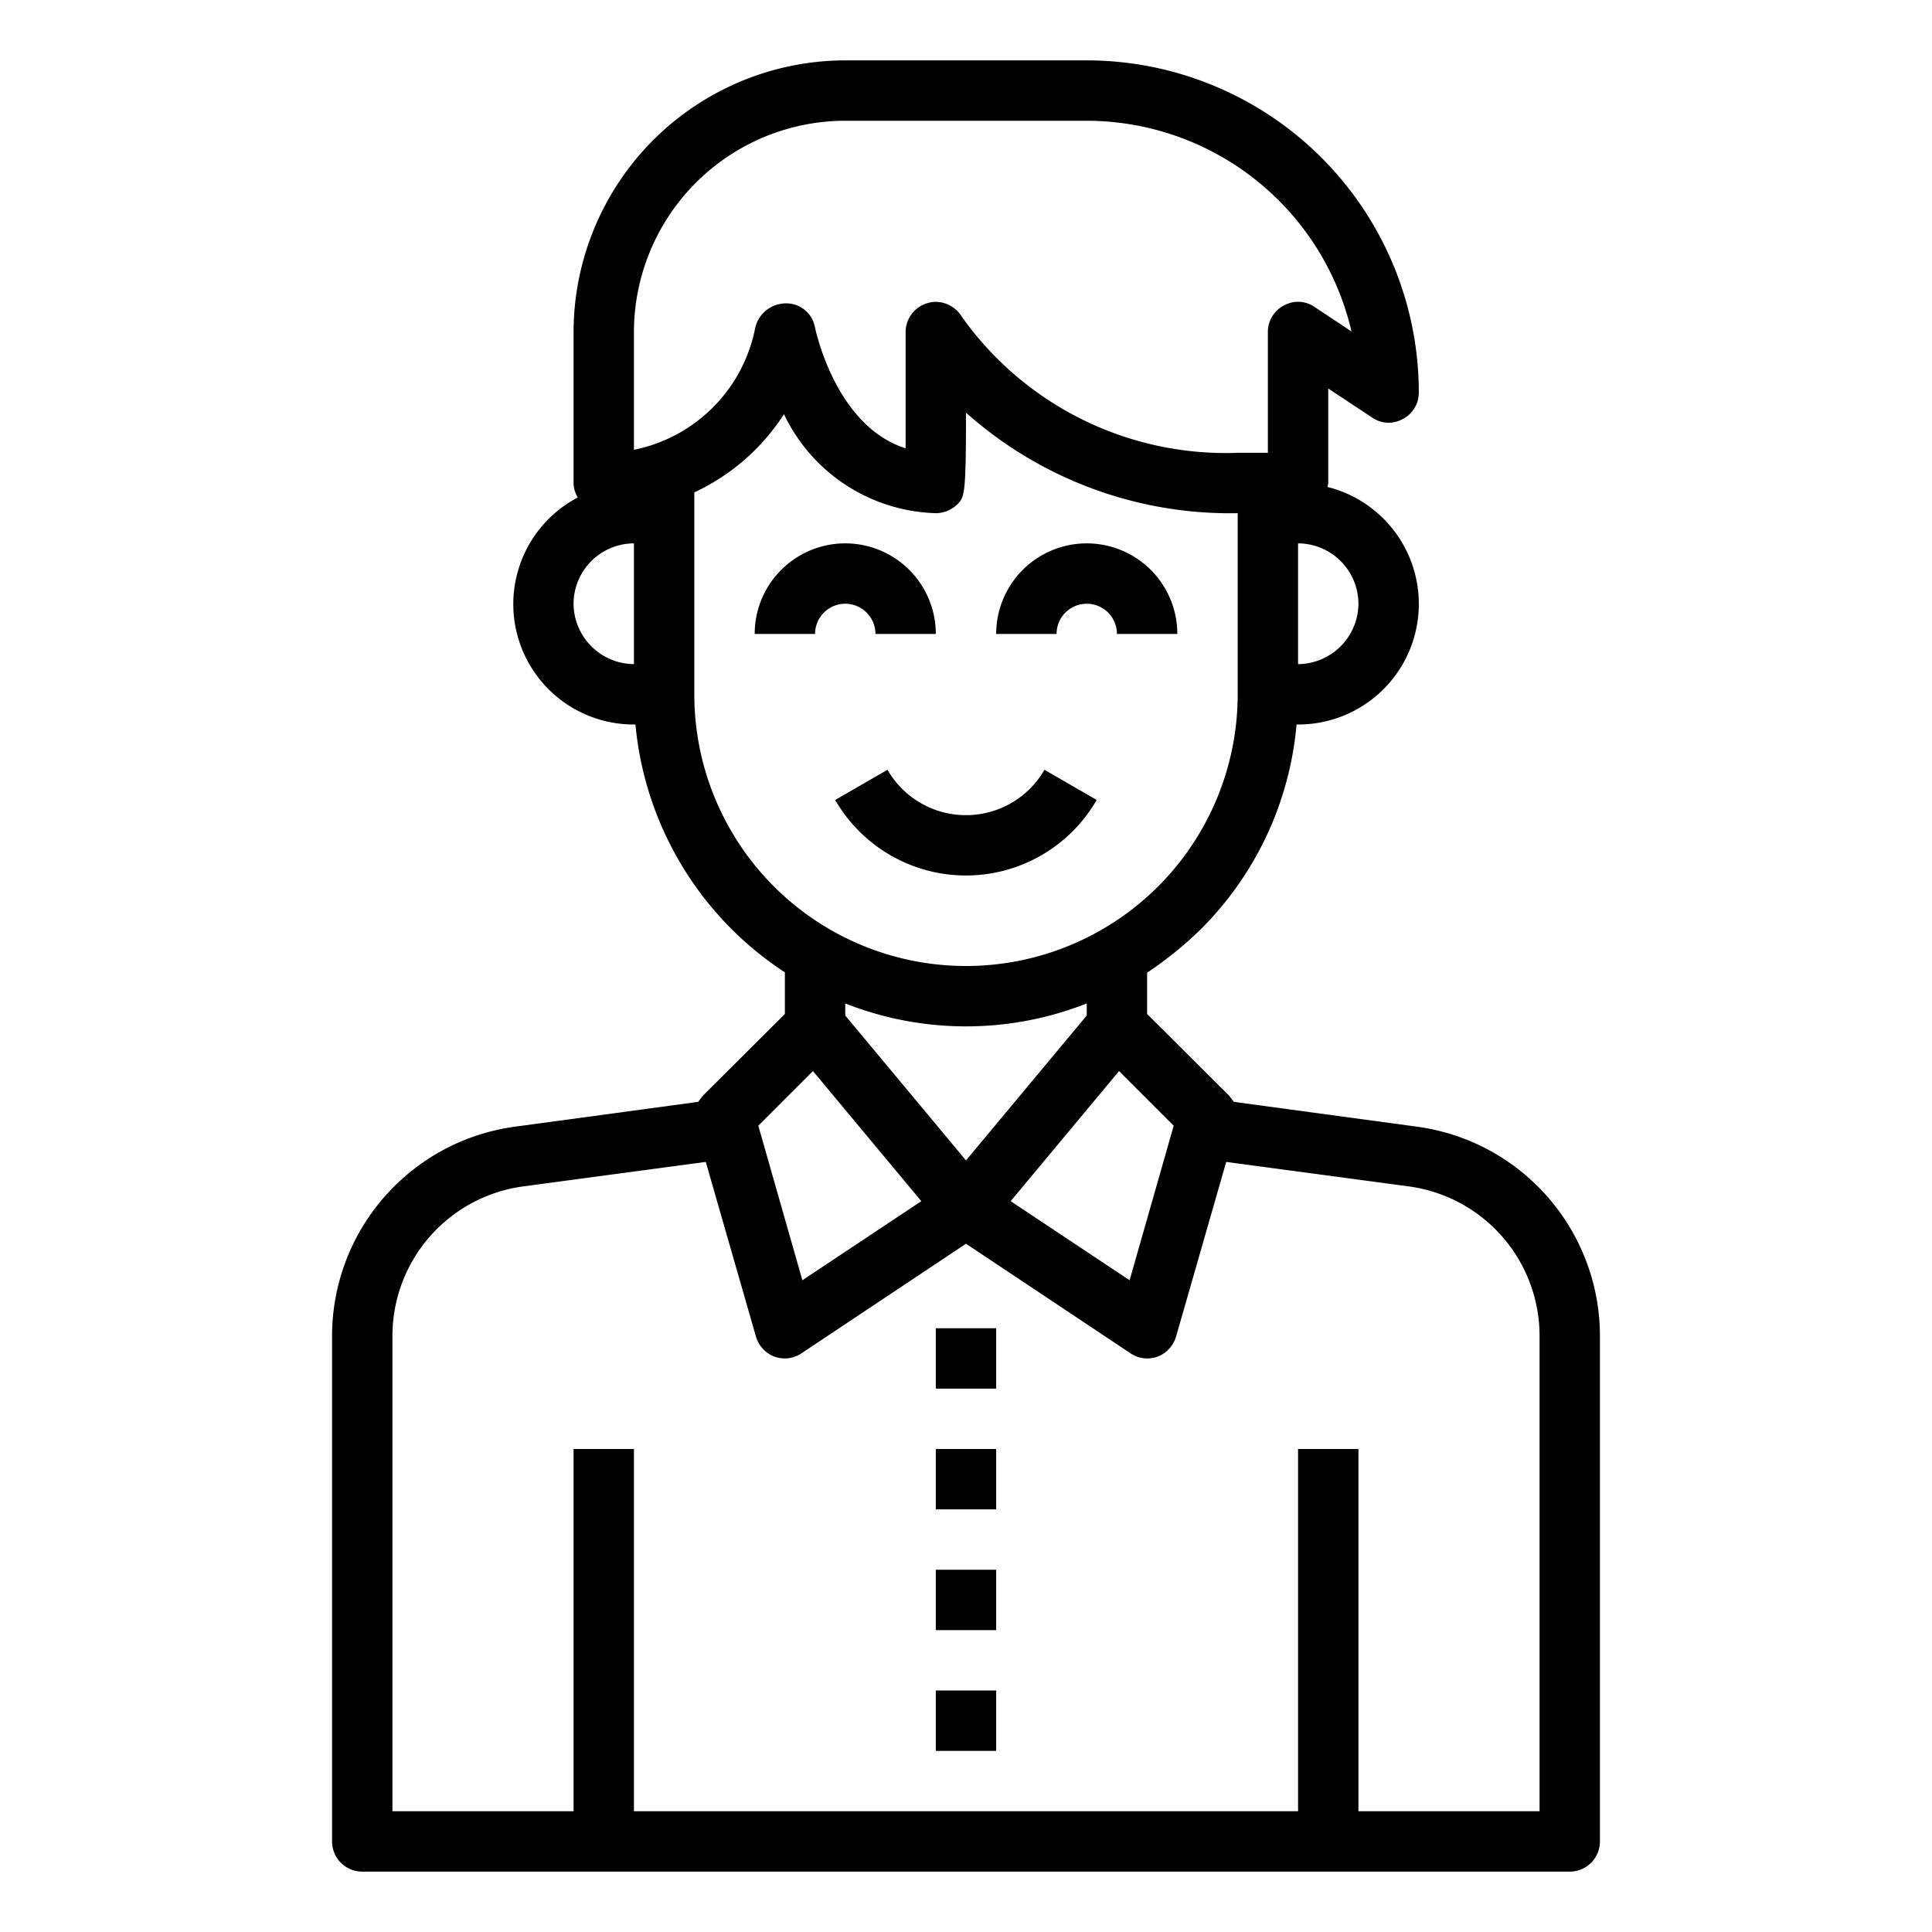 <svg xmlns="http://www.w3.org/2000/svg" viewBox="0 0 64 64" x="0px" y="0px"><g data-name="avatar-man-young-account-profile"><path d="M29,21h2a3,3,0,0,0-6,0h2a1,1,0,0,1,2,0Z"></path><path d="M36,20a1,1,0,0,1,1,1h2a3,3,0,0,0-6,0h2A1,1,0,0,1,36,20Z"></path><path d="M36.331,26.5l-1.732-1a3,3,0,0,1-5.2,0l-1.732,1a5,5,0,0,0,8.662,0Z"></path><path d="M46.92,37.32l-6.05-.82c-.05-.07-.1-.14-.16-.21L38,33.59V32.22a12.194,12.194,0,0,0,1.78-1.44A10.919,10.919,0,0,0,42.95,24H43a3.994,3.994,0,0,0,.97-7.87A.5.5,0,0,0,44,16V12.87l1.45.96a.963.963,0,0,0,1.02.05A.984.984,0,0,0,47,13,11.007,11.007,0,0,0,36,2H28a9.014,9.014,0,0,0-9,9v5a.963.963,0,0,0,.14.48A3.988,3.988,0,0,0,21,24h.05A11.029,11.029,0,0,0,26,32.21v1.38l-2.71,2.7c-.06.07-.11.14-.16.21l-6.05.82A7,7,0,0,0,11,44.25V61a1,1,0,0,0,1,1H52a1,1,0,0,0,1-1V44.25A7,7,0,0,0,46.92,37.32Zm-8.04-.03-1.46,5.12-3.94-2.62,3.59-4.31ZM32,38.44l-4-4.8v-.4a10.906,10.906,0,0,0,8,0v.4ZM45,20a2.015,2.015,0,0,1-2,2V18A2.006,2.006,0,0,1,45,20ZM21,22a2.015,2.015,0,0,1-2-2,2.006,2.006,0,0,1,2-2Zm0-7.1V11a7.008,7.008,0,0,1,7-7h8a9.017,9.017,0,0,1,8.77,6.98l-1.22-.81a.963.963,0,0,0-1.02-.05A.984.984,0,0,0,42,11v4H41a10.725,10.725,0,0,1-9.14-4.51A1.015,1.015,0,0,0,31,10a.842.842,0,0,0-.27.04A1,1,0,0,0,30,11v3.85c-2.31-.73-2.98-3.89-3.01-4.04a.965.965,0,0,0-.99-.76,1.044,1.044,0,0,0-.99.85A5.123,5.123,0,0,1,21,14.9ZM23,23V16.31a7.078,7.078,0,0,0,2.97-2.59A5.751,5.751,0,0,0,31,17a1.033,1.033,0,0,0,.71-.29c.24-.25.29-.29.29-3.04A13.153,13.153,0,0,0,41,17v6a9,9,0,0,1-18,0Zm3.93,12.48,3.59,4.31-3.94,2.62-1.46-5.12ZM51,60H45V48H43V60H21V48H19V60H13V44.25a5,5,0,0,1,4.34-4.95l6.04-.81,1.66,5.78a1.021,1.021,0,0,0,.61.67A1.073,1.073,0,0,0,26,45a.991.991,0,0,0,.55-.17L32,41.2l5.45,3.63A.991.991,0,0,0,38,45a1.073,1.073,0,0,0,.35-.06,1.021,1.021,0,0,0,.61-.67l1.66-5.78,6.04.81A5,5,0,0,1,51,44.25Z"></path><rect x="31" y="44" width="2" height="2"></rect><rect x="31" y="48" width="2" height="2"></rect><rect x="31" y="52" width="2" height="2"></rect><rect x="31" y="56" width="2" height="2"></rect></g></svg>